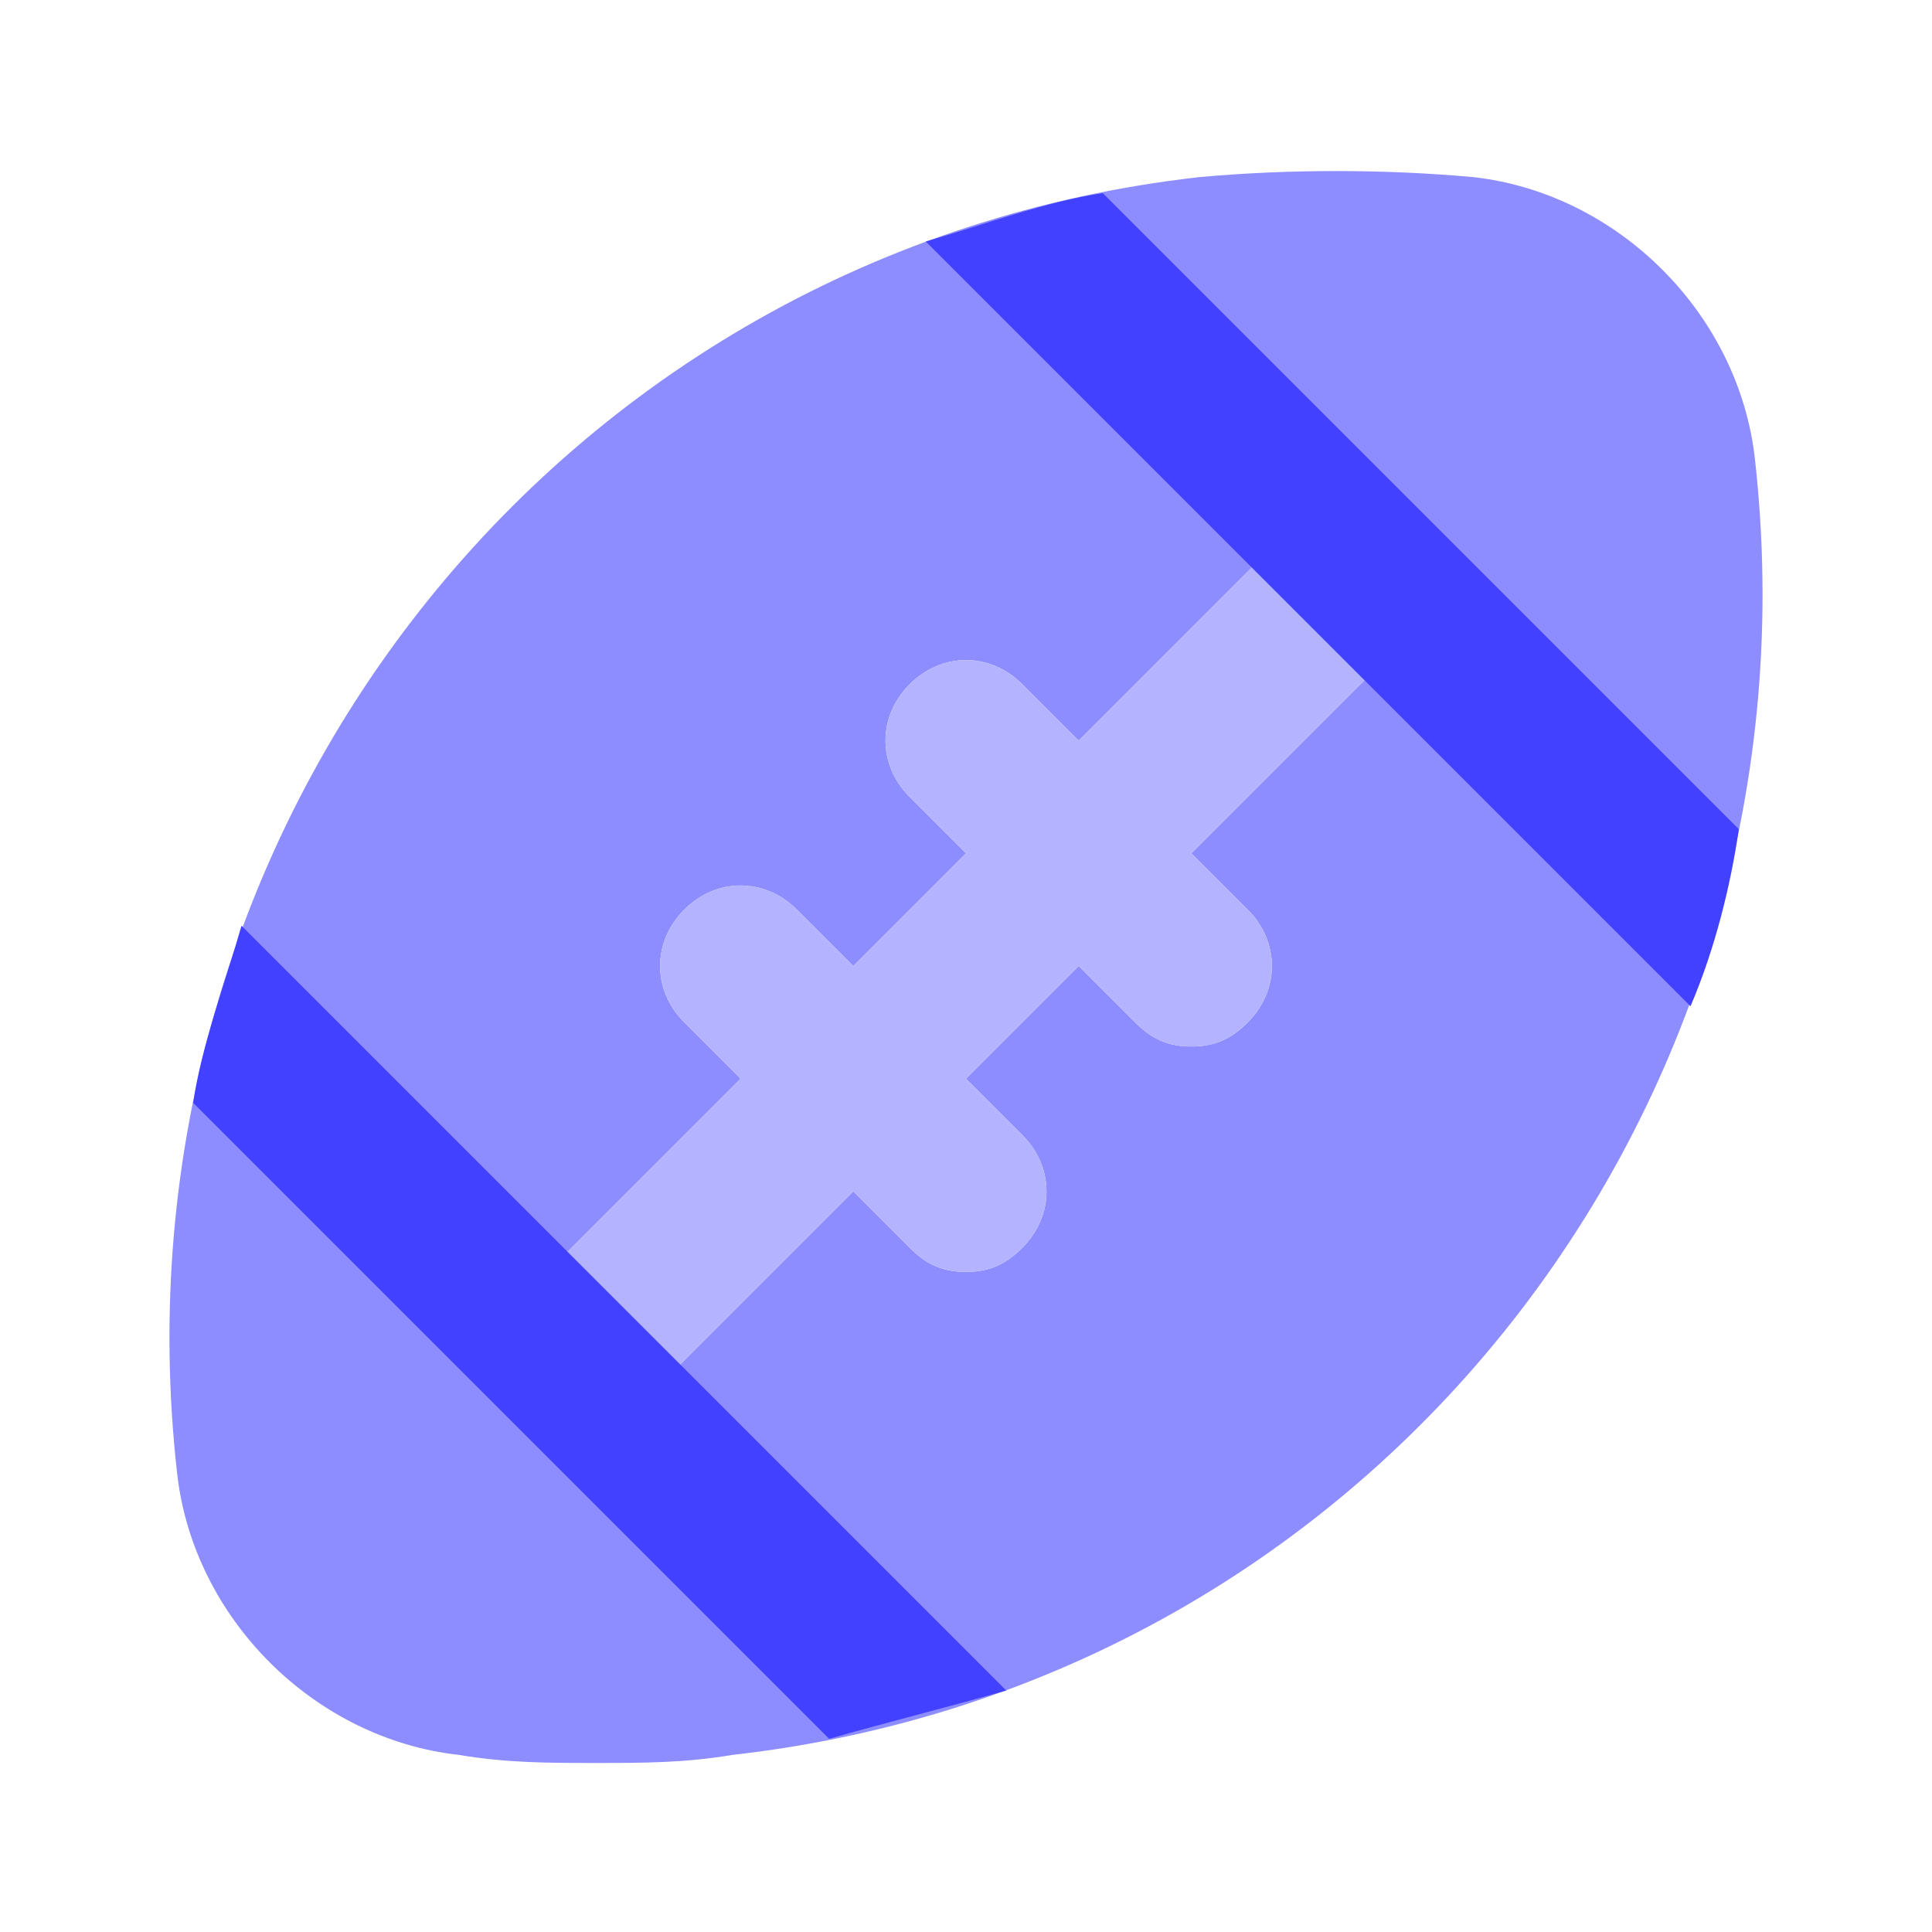 <svg xmlns="http://www.w3.org/2000/svg" enable-background="new 0 0 24 24" viewBox="0 0 24 24"><path fill="#8d8dff" d="M21.8,5.7c-0.2-1.8-1.7-3.3-3.5-3.5c-1.1-0.1-2.3-0.1-3.4,0c-8,0.9-13.6,8.1-12.7,16.1c0.2,1.8,1.7,3.3,3.5,3.5c0.6,0.1,1.1,0.1,1.7,0.1c0.6,0,1.1,0,1.7-0.1C17.1,20.9,22.7,13.7,21.8,5.7z M14.8,10.6l0.7,0.7c0.4,0.4,0.4,1,0,1.4c-0.2,0.2-0.4,0.3-0.7,0.3s-0.5-0.1-0.7-0.3L13.4,12L12,13.4l0.7,0.7c0.4,0.4,0.4,1,0,1.4c-0.2,0.2-0.4,0.3-0.7,0.3s-0.5-0.1-0.7-0.3l-0.7-0.7l-3.1,3.1l-1.4-1.4l3.1-3.1l-0.7-0.7c-0.4-0.4-0.4-1,0-1.4c0.4-0.4,1-0.4,1.4,0l0.7,0.7l1.4-1.4l-0.7-0.7c-0.4-0.4-0.4-1,0-1.4c0.4-0.4,1-0.4,1.4,0l0.7,0.7l3.1-3.1l1.4,1.4L14.8,10.6z"/><path fill="#b3b3ff" d="M14.8,10.6l3.1-3.1l-1.4-1.4l-3.1,3.1l-0.7-0.7c-0.4-0.4-1-0.4-1.4,0c-0.4,0.4-0.4,1,0,1.4l0.7,0.7L10.6,12l-0.7-0.7c-0.4-0.4-1-0.4-1.4,0c-0.4,0.4-0.4,1,0,1.4l0.7,0.7l-3.1,3.1l1.4,1.4l3.1-3.1l0.7,0.7c0.2,0.2,0.4,0.3,0.7,0.3s0.5-0.1,0.7-0.3c0.4-0.4,0.4-1,0-1.4L12,13.4l1.4-1.4l0.7,0.7c0.2,0.2,0.4,0.3,0.7,0.3s0.5-0.1,0.7-0.3c0.4-0.4,0.4-1,0-1.4L14.8,10.6z"/><path fill="#4141ff" d="M11.5,3l9.5,9.5c0.3-0.7,0.5-1.5,0.6-2.2l-7.9-7.9C13,2.5,12.2,2.8,11.5,3z M2.4,13.7l7.9,7.9c0.7-0.2,1.5-0.4,2.2-0.6L3,11.5C2.8,12.2,2.5,13,2.4,13.7z"/></svg>